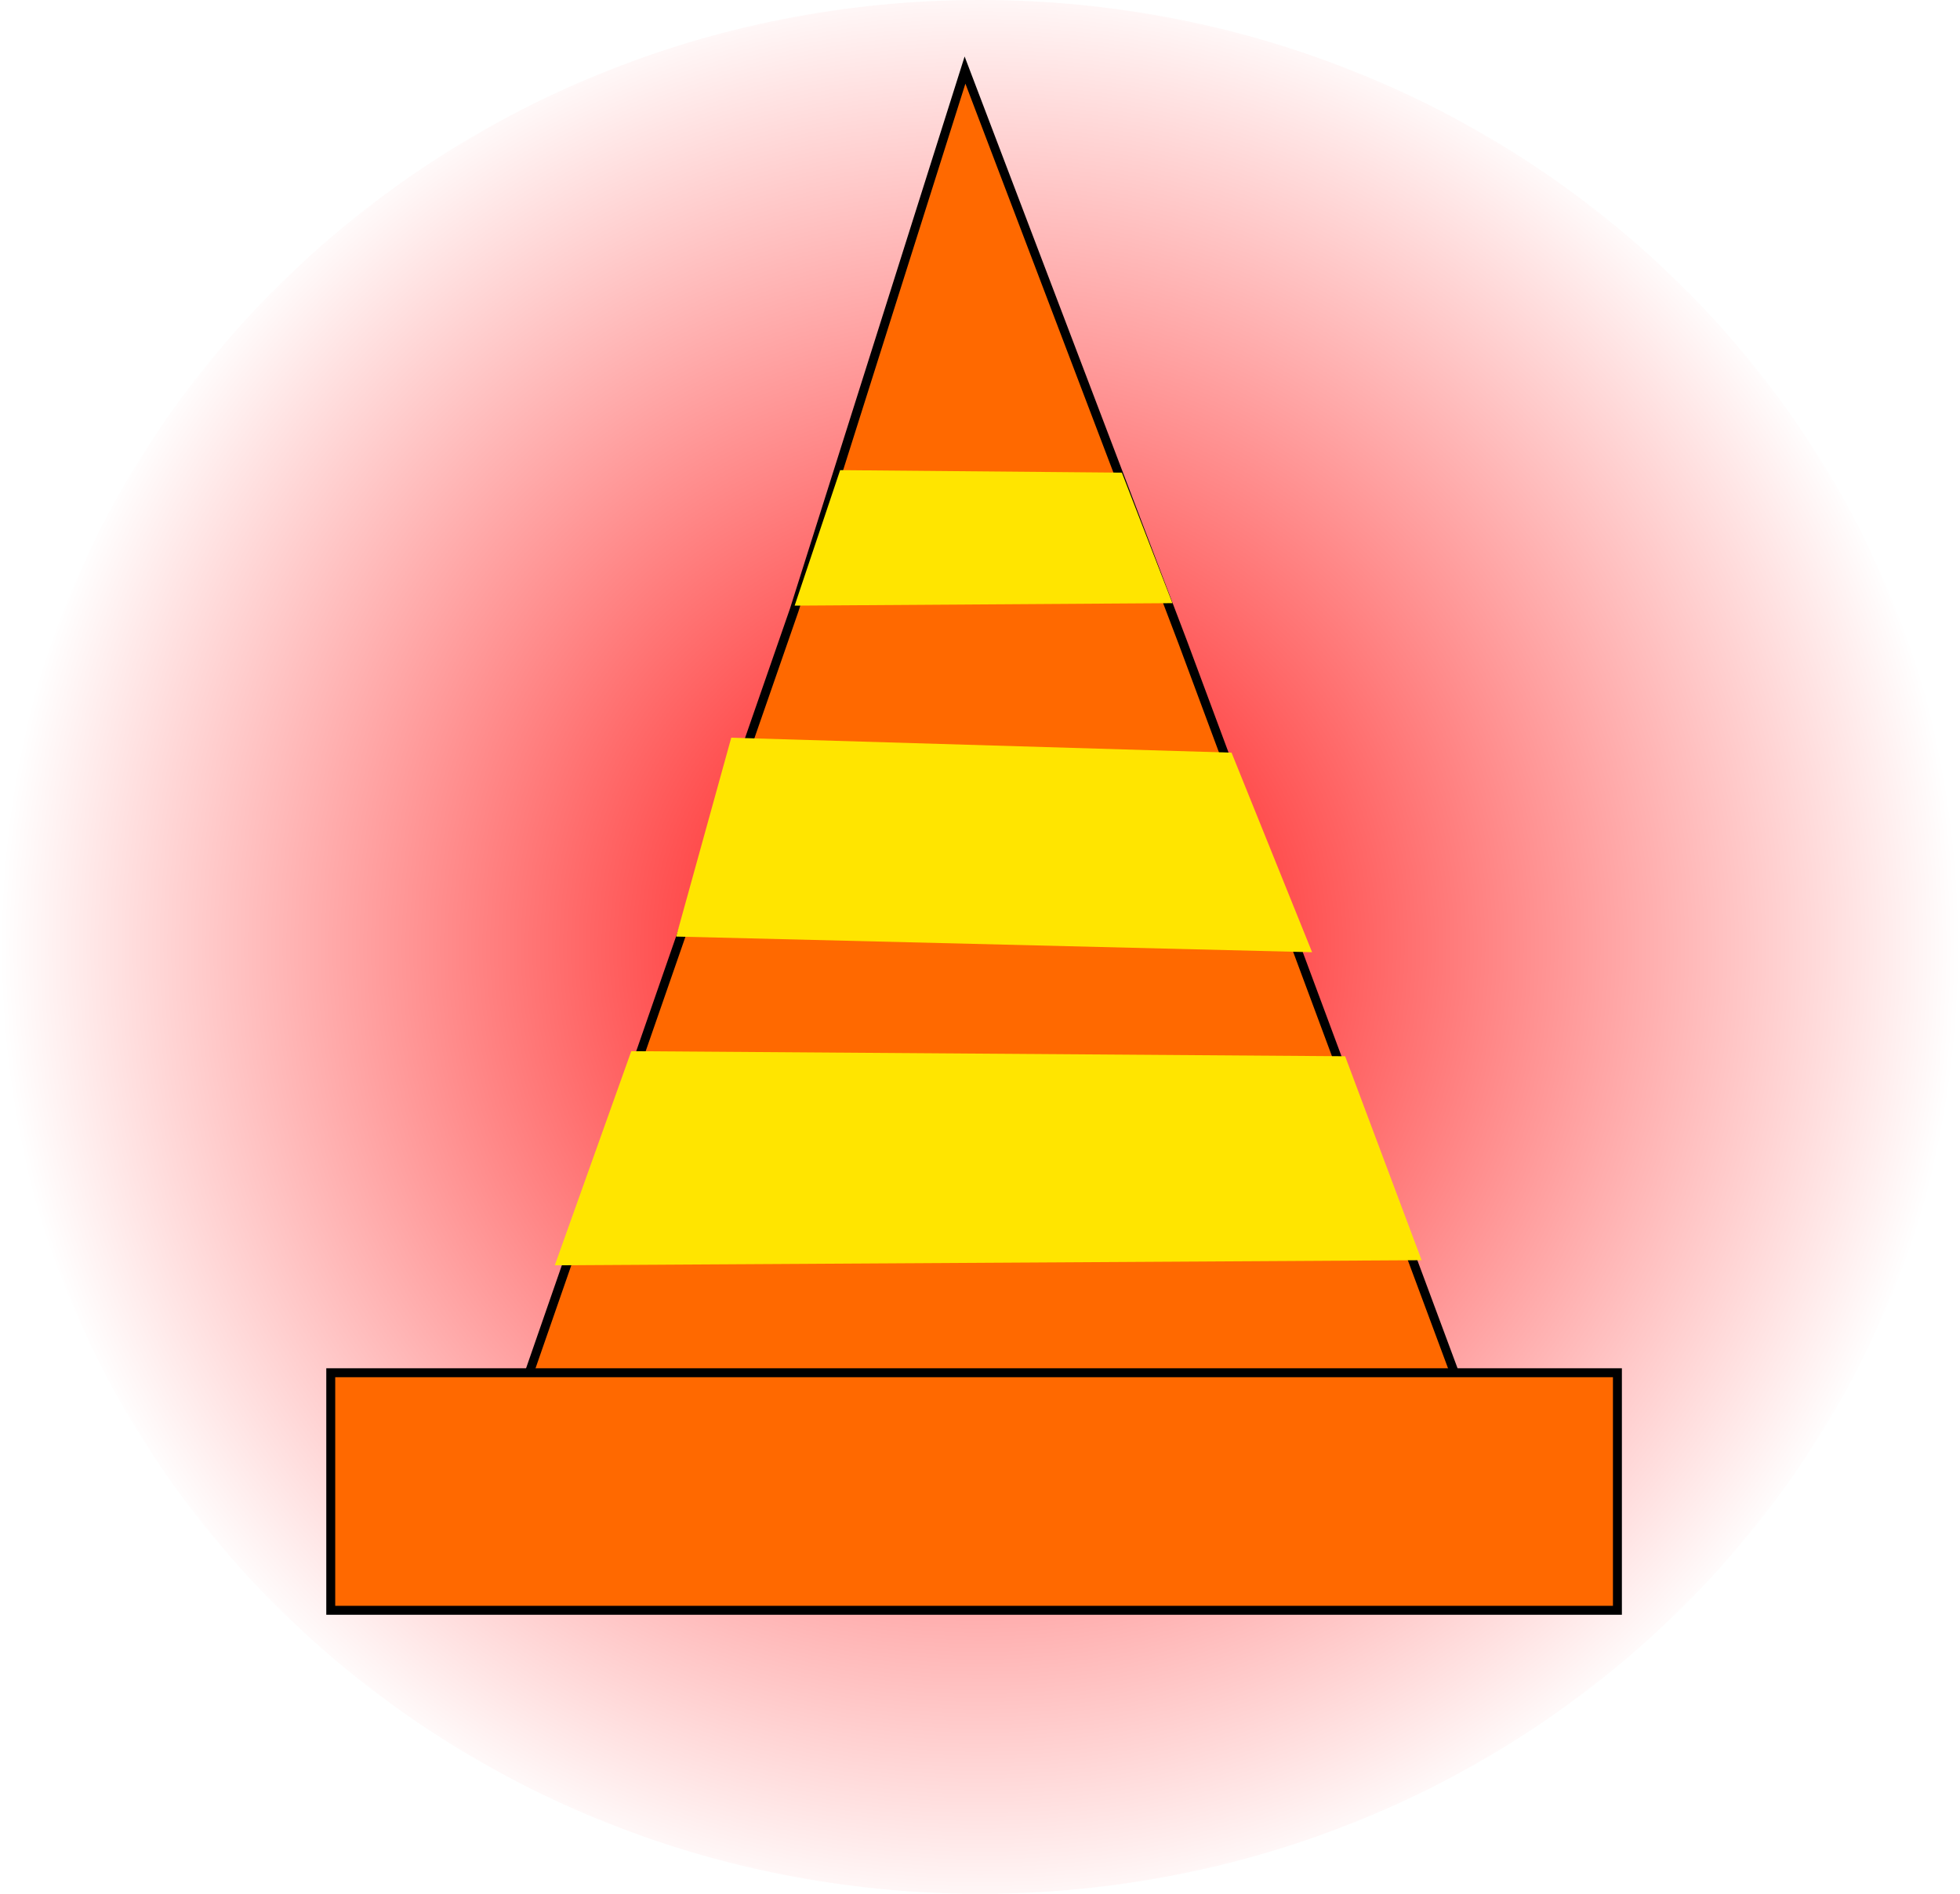 <svg version="1.1" xmlns="http://www.w3.org/2000/svg" xmlns:xlink="http://www.w3.org/1999/xlink" width="109.694" height="105.997" viewBox="0,0,109.694,105.997"><defs><radialGradient cx="89.417" cy="94.881" r="54.847" gradientUnits="userSpaceOnUse" id="color-1"><stop offset="0" stop-color="#ff0000"/><stop offset="1" stop-color="#ff0000" stop-opacity="0"/></radialGradient></defs><g transform="translate(-34.57,-41.883)"><g data-paper-data="{&quot;isPaintingLayer&quot;:true}" fill-rule="nonzero" stroke-linecap="butt" stroke-linejoin="miter" stroke-miterlimit="10" stroke-dasharray="" stroke-dashoffset="0" style="mix-blend-mode: normal"><path d="M144.264,94.881c0,29.27 -24.556,52.998 -54.847,52.998c-30.291,0 -54.847,-23.728 -54.847,-52.998c0,-29.27 24.556,-52.998 54.847,-52.998c30.291,0 54.847,23.728 54.847,52.998z" fill="url(#color-1)" stroke="none" stroke-width="0"/><path d="M62.964,122.245l16.053,-46.212l9.561,-30.228l12.188,32.028l16.05,43.157z" fill="#ff6900" stroke="#000000" stroke-width="0.5"/><path d="M53.081,132.012v-13.296h72.01v13.296z" fill="#ff6900" stroke="#000000" stroke-width="0.5"/><path d="M65.619,112.703l4.281,-11.986l39.952,0.285l4.281,11.415z" fill="#ffe500" stroke="#000000" stroke-width="0"/><path d="M72.413,94.303l3.082,-11.13l28,0.836l4.508,11.17z" fill="#ffe500" stroke="#000000" stroke-width="0"/><path d="M79.043,75.781l2.546,-7.584l15.768,0.14l2.831,7.305z" fill="#ffe500" stroke="#000000" stroke-width="0"/></g></g></svg>